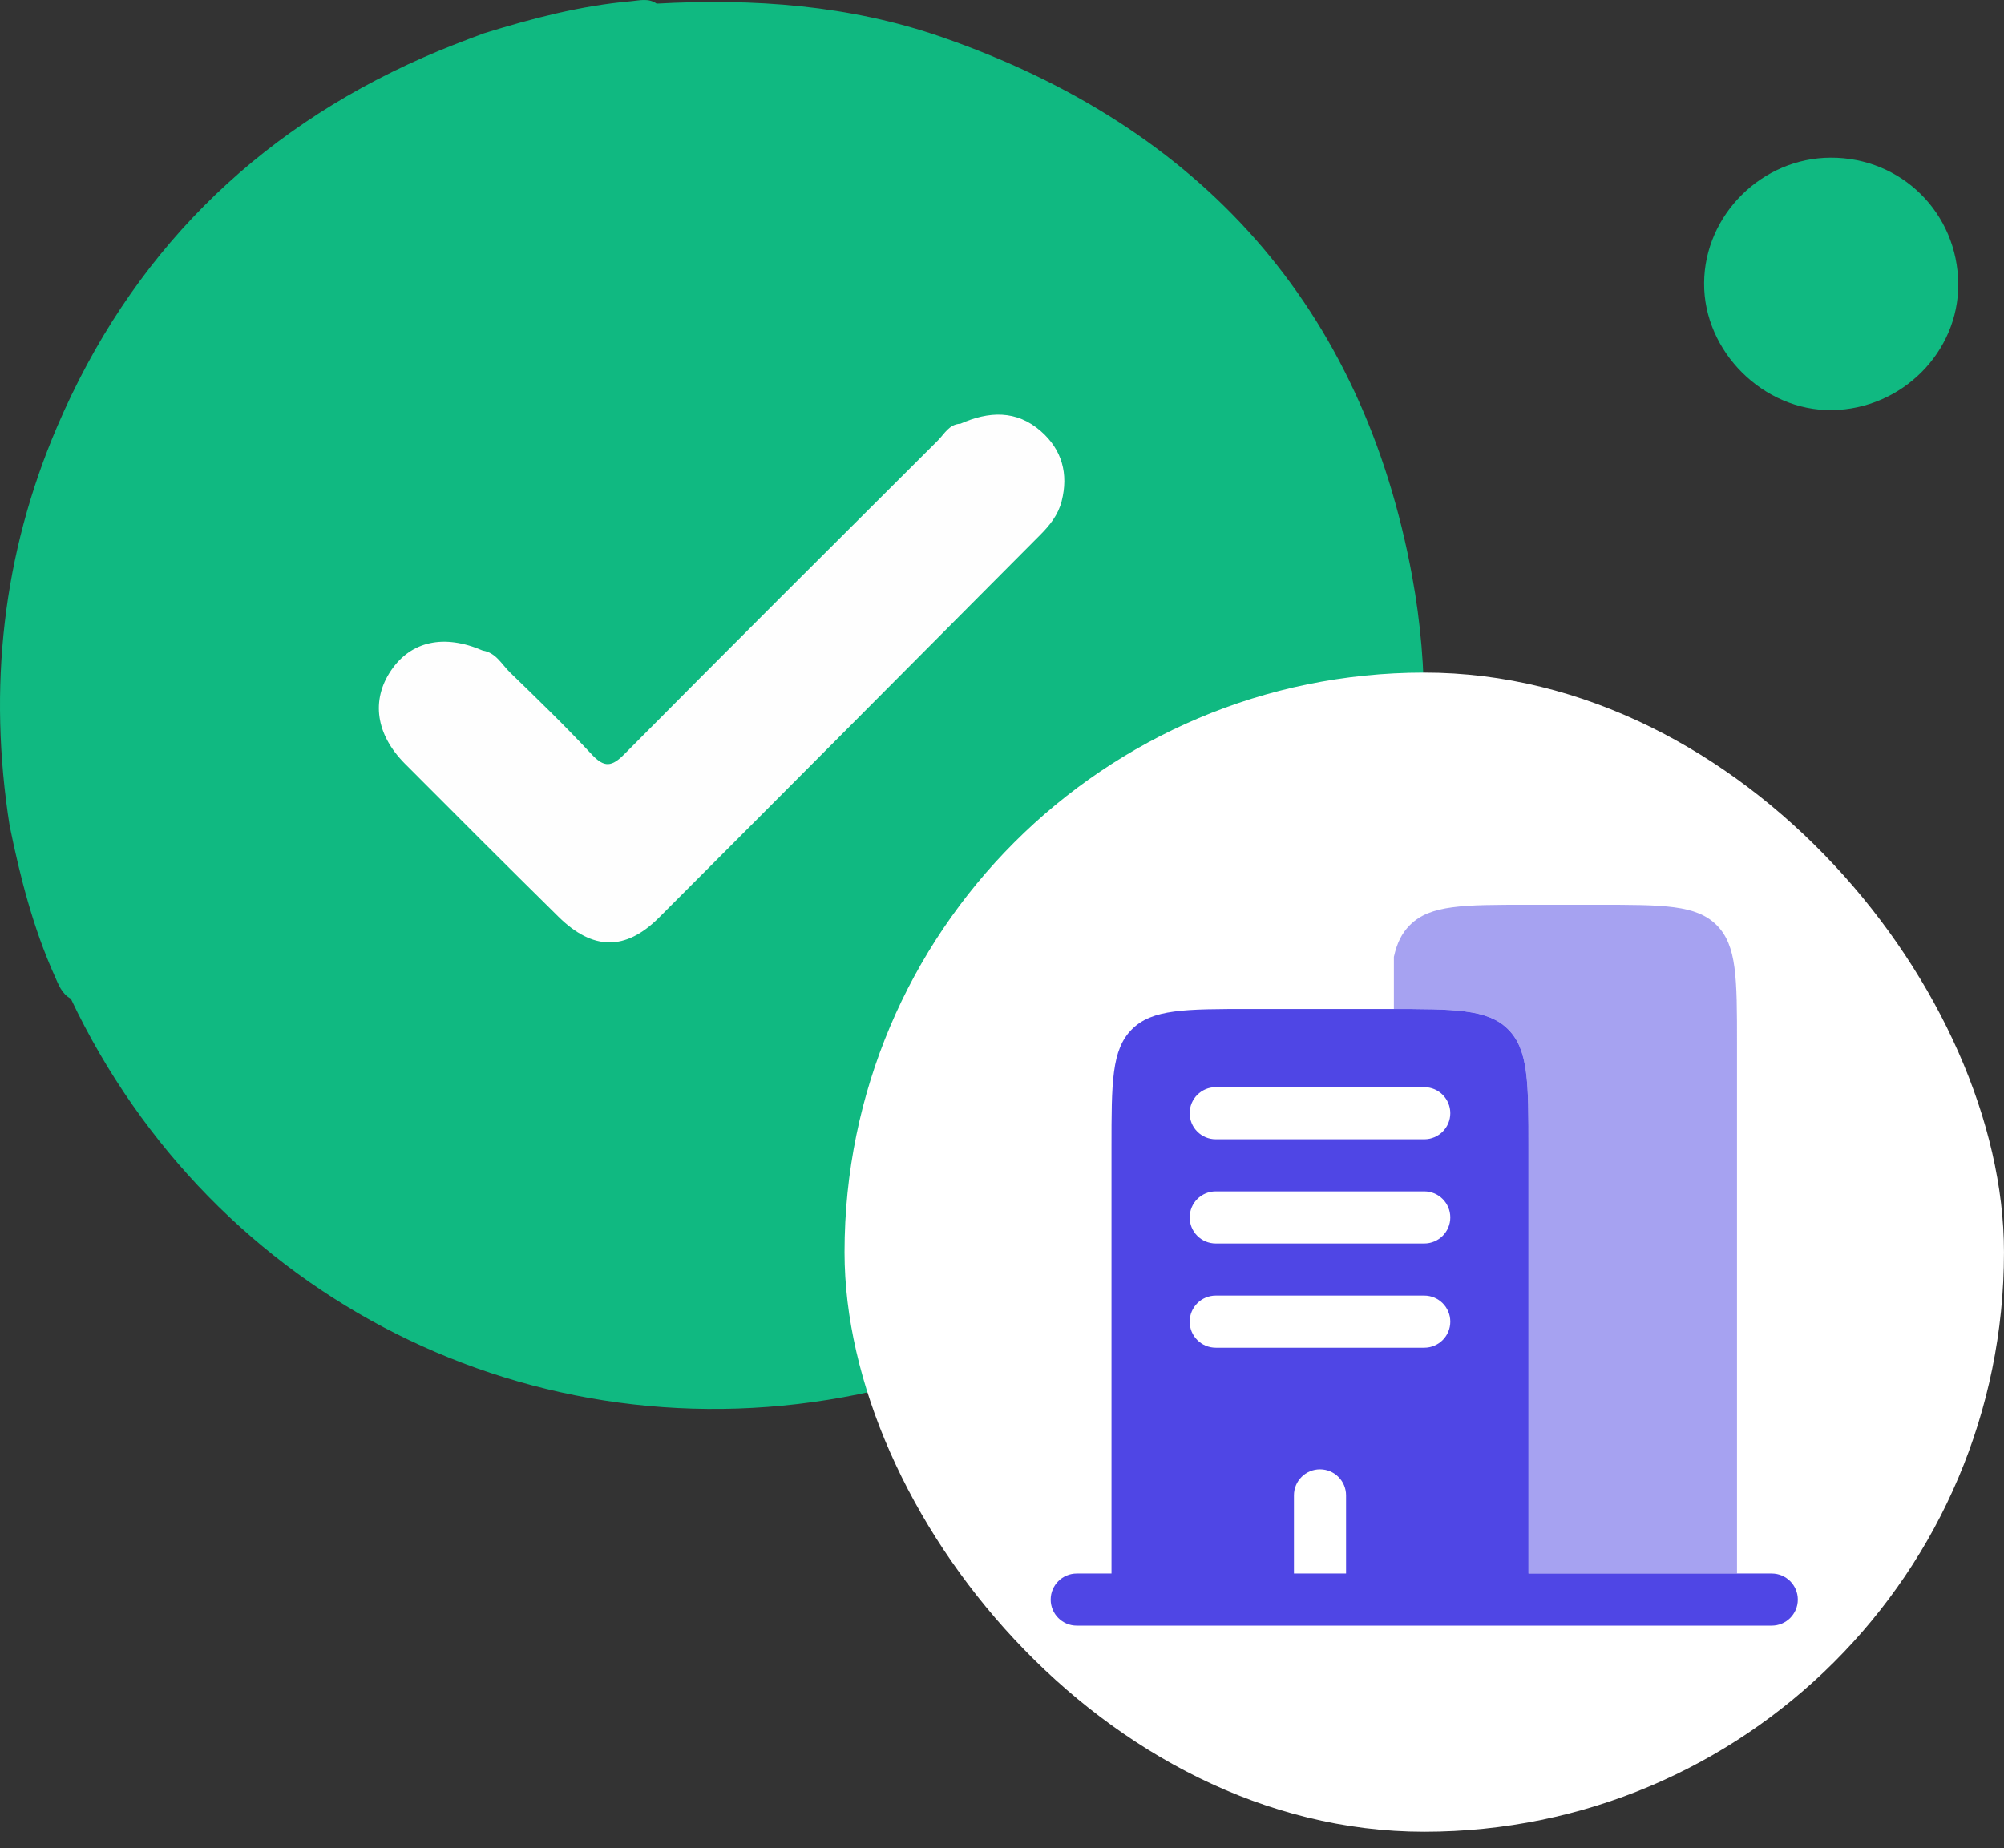 <svg width="116" height="107" viewBox="0 0 116 107" fill="none" xmlns="http://www.w3.org/2000/svg">
<rect x="0" y="0" width="116" height="107" fill="#333333" stroke="none"/>
<path d="M38.008 0.21C43.622 -0.099 49.165 0.29 54.513 2.146C69.539 7.355 78.881 17.801 81.742 33.371C85.683 54.819 72.397 76.094 49.712 80.725C30.9 84.563 12.335 75.197 4.101 57.826C3.572 57.541 3.392 57.016 3.164 56.508C1.914 53.718 1.165 50.783 0.556 47.801C-0.697 39.842 0.145 32.097 3.309 24.701C7.54 14.819 14.642 7.674 24.506 3.325C25.657 2.817 26.832 2.369 28.011 1.93C30.798 1.067 33.612 0.327 36.532 0.071C37.037 0.024 37.541 -0.118 38.008 0.21Z" fill="#10B981"/>
<path d="M105.968 9.128C110.067 9.115 113.324 12.341 113.352 16.449C113.377 20.393 110.076 23.69 106.046 23.746C102.083 23.802 98.613 20.356 98.641 16.39C98.665 12.437 101.994 9.14 105.968 9.128Z" fill="#10B981"/>
<path d="M55.582 24.537C57.225 23.807 58.839 23.72 60.262 24.976C61.478 26.049 61.855 27.435 61.453 29.019C61.252 29.814 60.76 30.423 60.197 30.986C52.848 38.369 45.508 45.759 38.146 53.127C36.21 55.063 34.314 55.038 32.328 53.08C29.349 50.142 26.389 47.182 23.435 44.215C21.753 42.523 21.474 40.541 22.631 38.827C23.785 37.117 25.706 36.696 27.942 37.667C28.712 37.785 29.043 38.471 29.529 38.942C31.131 40.494 32.736 42.05 34.255 43.684C34.985 44.466 35.418 44.395 36.142 43.665C42.164 37.587 48.227 31.546 54.286 25.505C54.664 25.128 54.933 24.568 55.579 24.534L55.582 24.537Z" fill="#FEFEFE"/>
<rect x="48.885" y="38.943" width="67.114" height="67.114" rx="33.557" fill="white"/>
<path fill-rule="evenodd" clip-rule="evenodd" d="M72.384 58.42H80.43C84.223 58.42 86.119 58.42 87.298 59.598C88.476 60.776 88.476 62.673 88.476 66.466V91.106H91.493H100.545H102.556C103.389 91.106 104.065 91.781 104.065 92.615C104.065 93.448 103.389 94.123 102.556 94.123H62.327C61.494 94.123 60.818 93.448 60.818 92.615C60.818 91.781 61.494 91.106 62.327 91.106H64.338V66.466C64.338 62.673 64.338 60.776 65.517 59.598C66.695 58.42 68.591 58.42 72.384 58.42ZM68.864 64.454C68.864 63.621 69.54 62.946 70.373 62.946H82.442C83.275 62.946 83.95 63.621 83.95 64.454C83.95 65.287 83.275 65.963 82.442 65.963H70.373C69.54 65.963 68.864 65.287 68.864 64.454ZM68.864 70.489C68.864 69.655 69.54 68.98 70.373 68.98H82.442C83.275 68.98 83.95 69.655 83.95 70.489C83.95 71.322 83.275 71.997 82.442 71.997H70.373C69.54 71.997 68.864 71.322 68.864 70.489ZM68.864 76.523C68.864 75.69 69.54 75.014 70.373 75.014H82.442C83.275 75.014 83.95 75.69 83.95 76.523C83.95 77.356 83.275 78.031 82.442 78.031H70.373C69.54 78.031 68.864 77.356 68.864 76.523ZM76.407 85.072C77.24 85.072 77.916 85.747 77.916 86.58V91.106H74.899V86.58C74.899 85.747 75.574 85.072 76.407 85.072Z" fill="#4F46E5"/>
<path opacity="0.5" d="M88.476 52.385H92.499C96.292 52.385 98.188 52.385 99.367 53.564C100.545 54.742 100.545 56.638 100.545 60.431V91.106H88.476V66.466C88.476 62.673 88.476 60.776 87.298 59.598C86.146 58.446 84.308 58.42 80.684 58.42V55.403C80.853 54.624 81.136 54.036 81.608 53.564C82.787 52.385 84.683 52.385 88.476 52.385Z" fill="#4F46E5"/>
</svg>
